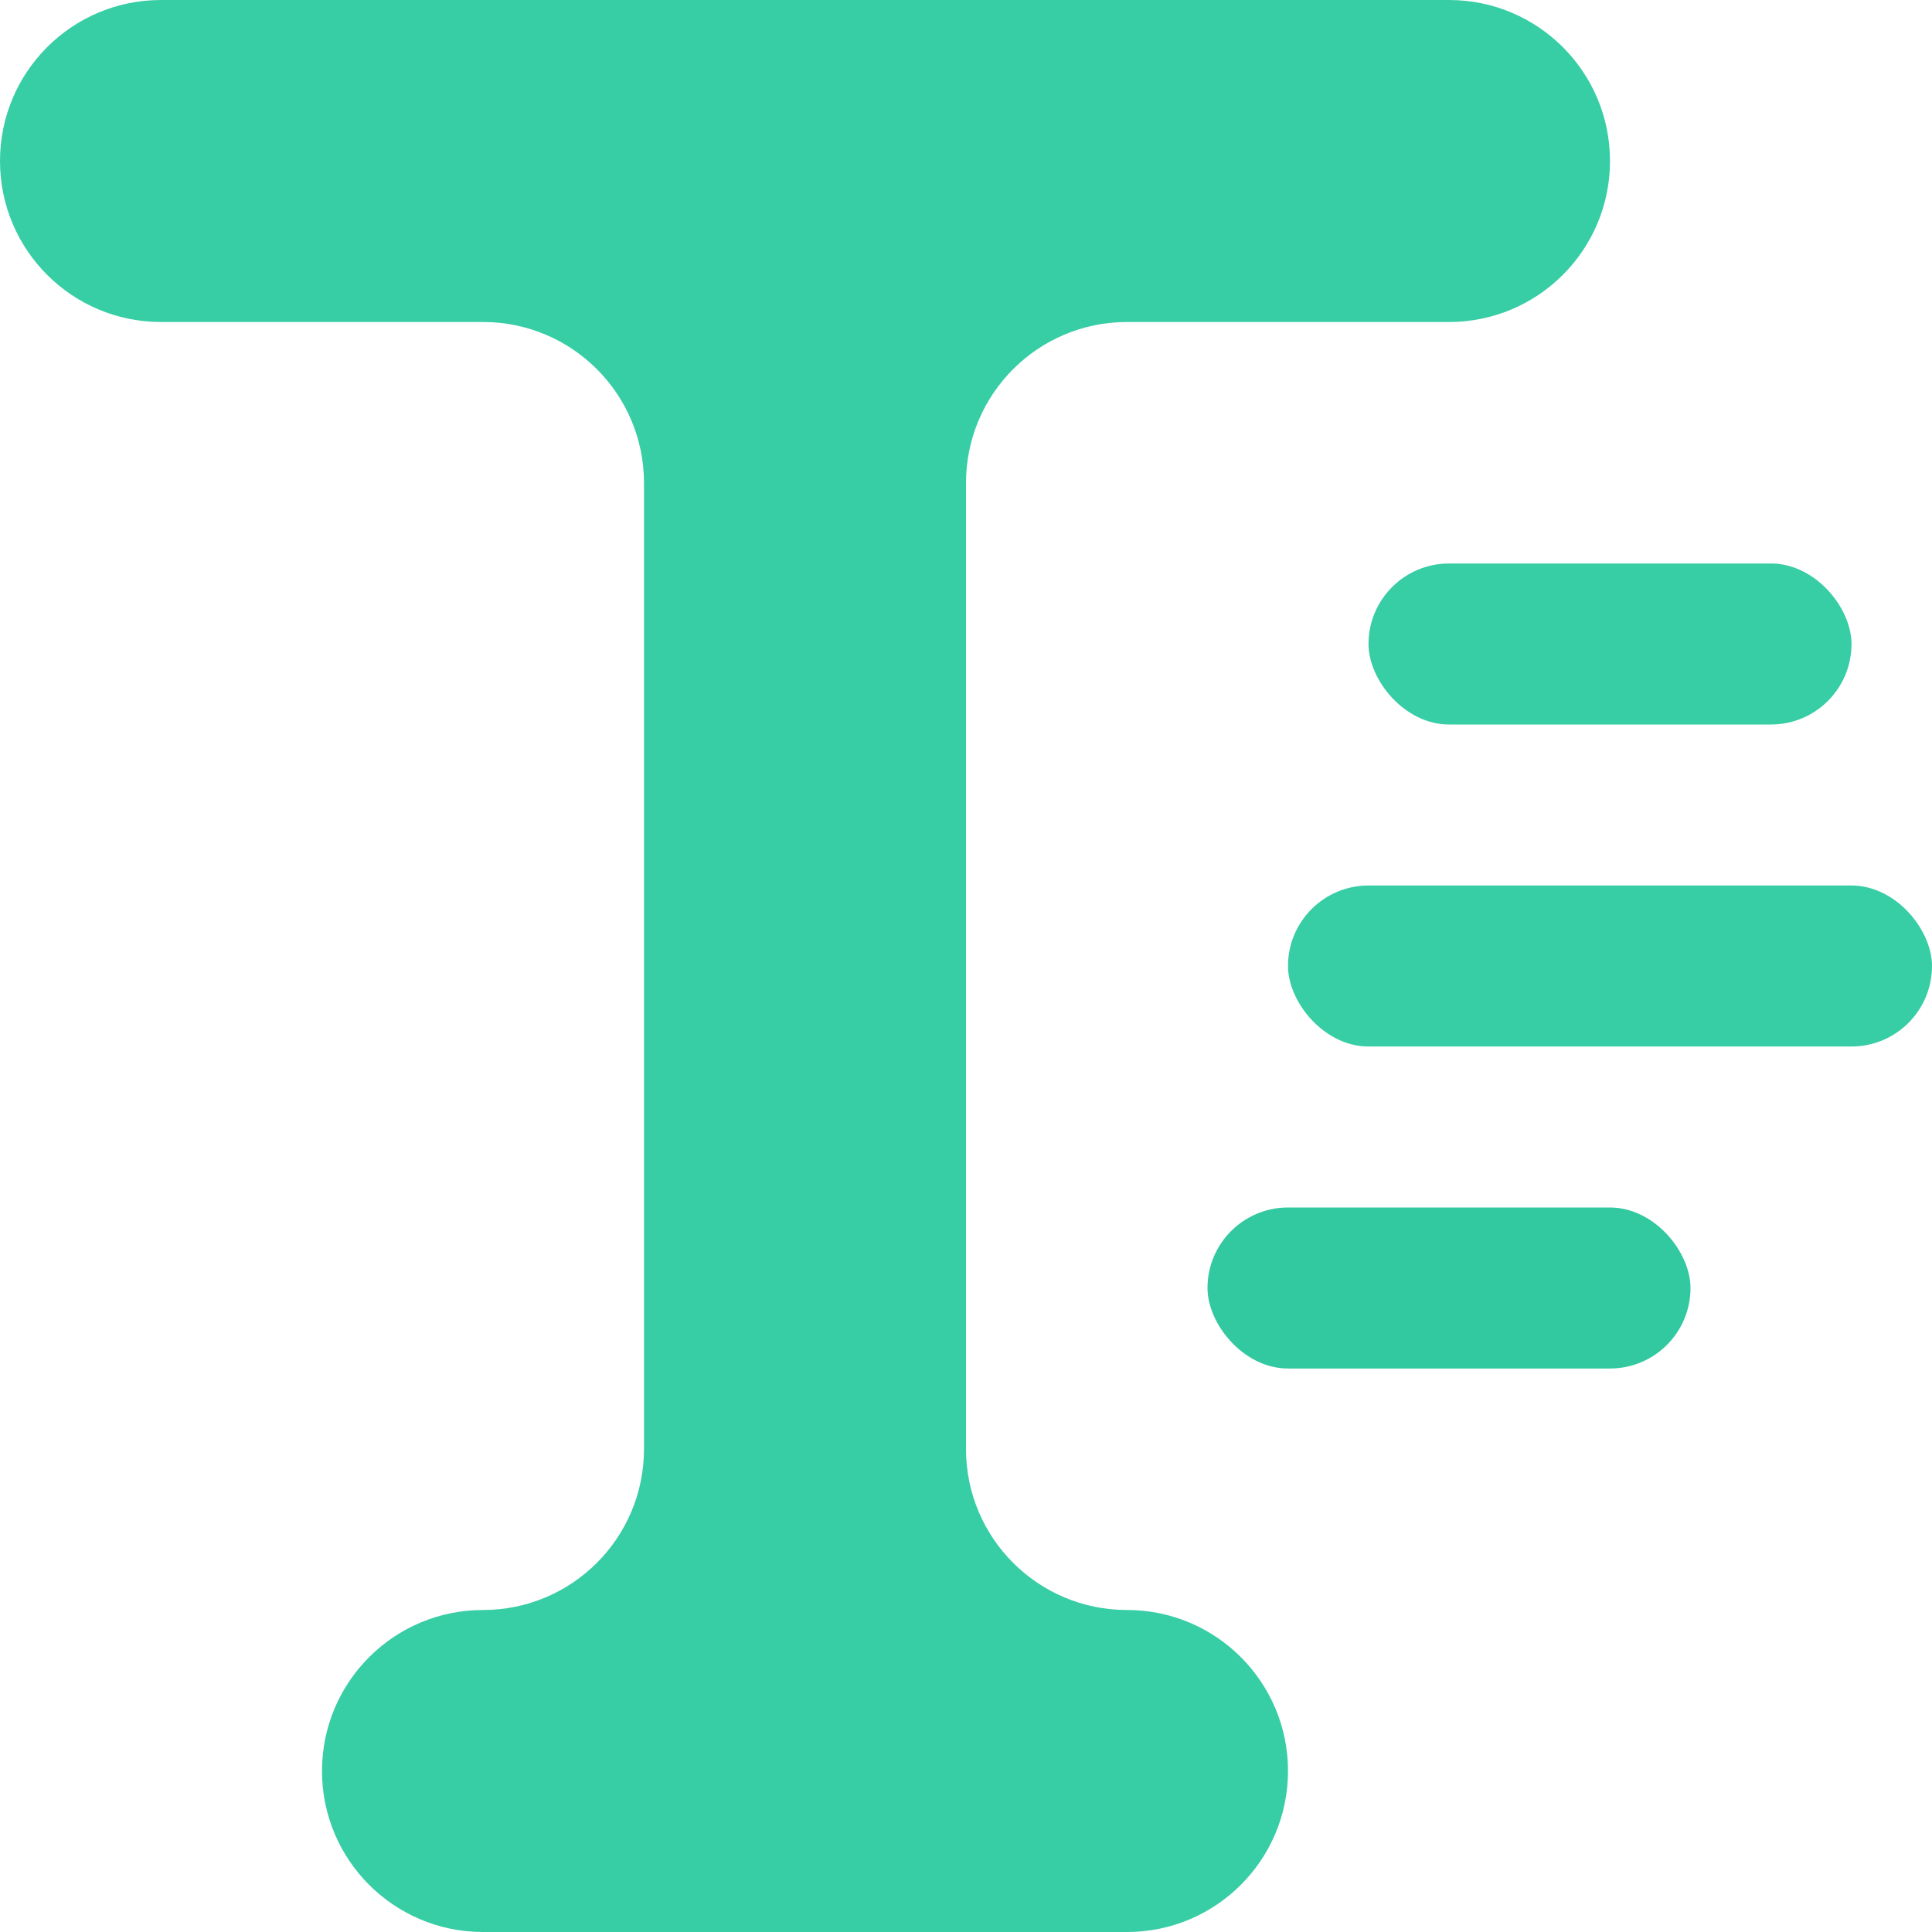 <svg width="24" height="24" viewBox="0 0 24 24" fill="none" xmlns="http://www.w3.org/2000/svg">
<path d="M16 22C16 23.105 15.105 24 14 24H6C4.895 24 4 23.105 4 22V22C4 20.895 4.895 20 6 20V20C7.105 20 8 19.105 8 18V6C8 4.895 7.105 4 6 4H2C0.895 4 0 3.105 0 2V2C0 0.895 0.895 0 2 0H18C19.105 0 20 0.895 20 2V2C20 3.105 19.105 4 18 4H14C12.895 4 12 4.895 12 6V18C12 19.105 12.895 20 14 20V20C15.105 20 16 20.895 16 22V22Z" fill="#37CDA5"/>
<rect x="15" y="15" width="6" height="2" rx="1" fill="#32C8A0"/>
<rect x="16" y="11" width="8" height="2" rx="1" fill="#37CDA5"/>
<rect x="17" y="7" width="6" height="2" rx="1" fill="#37CDA5"/>
</svg>
